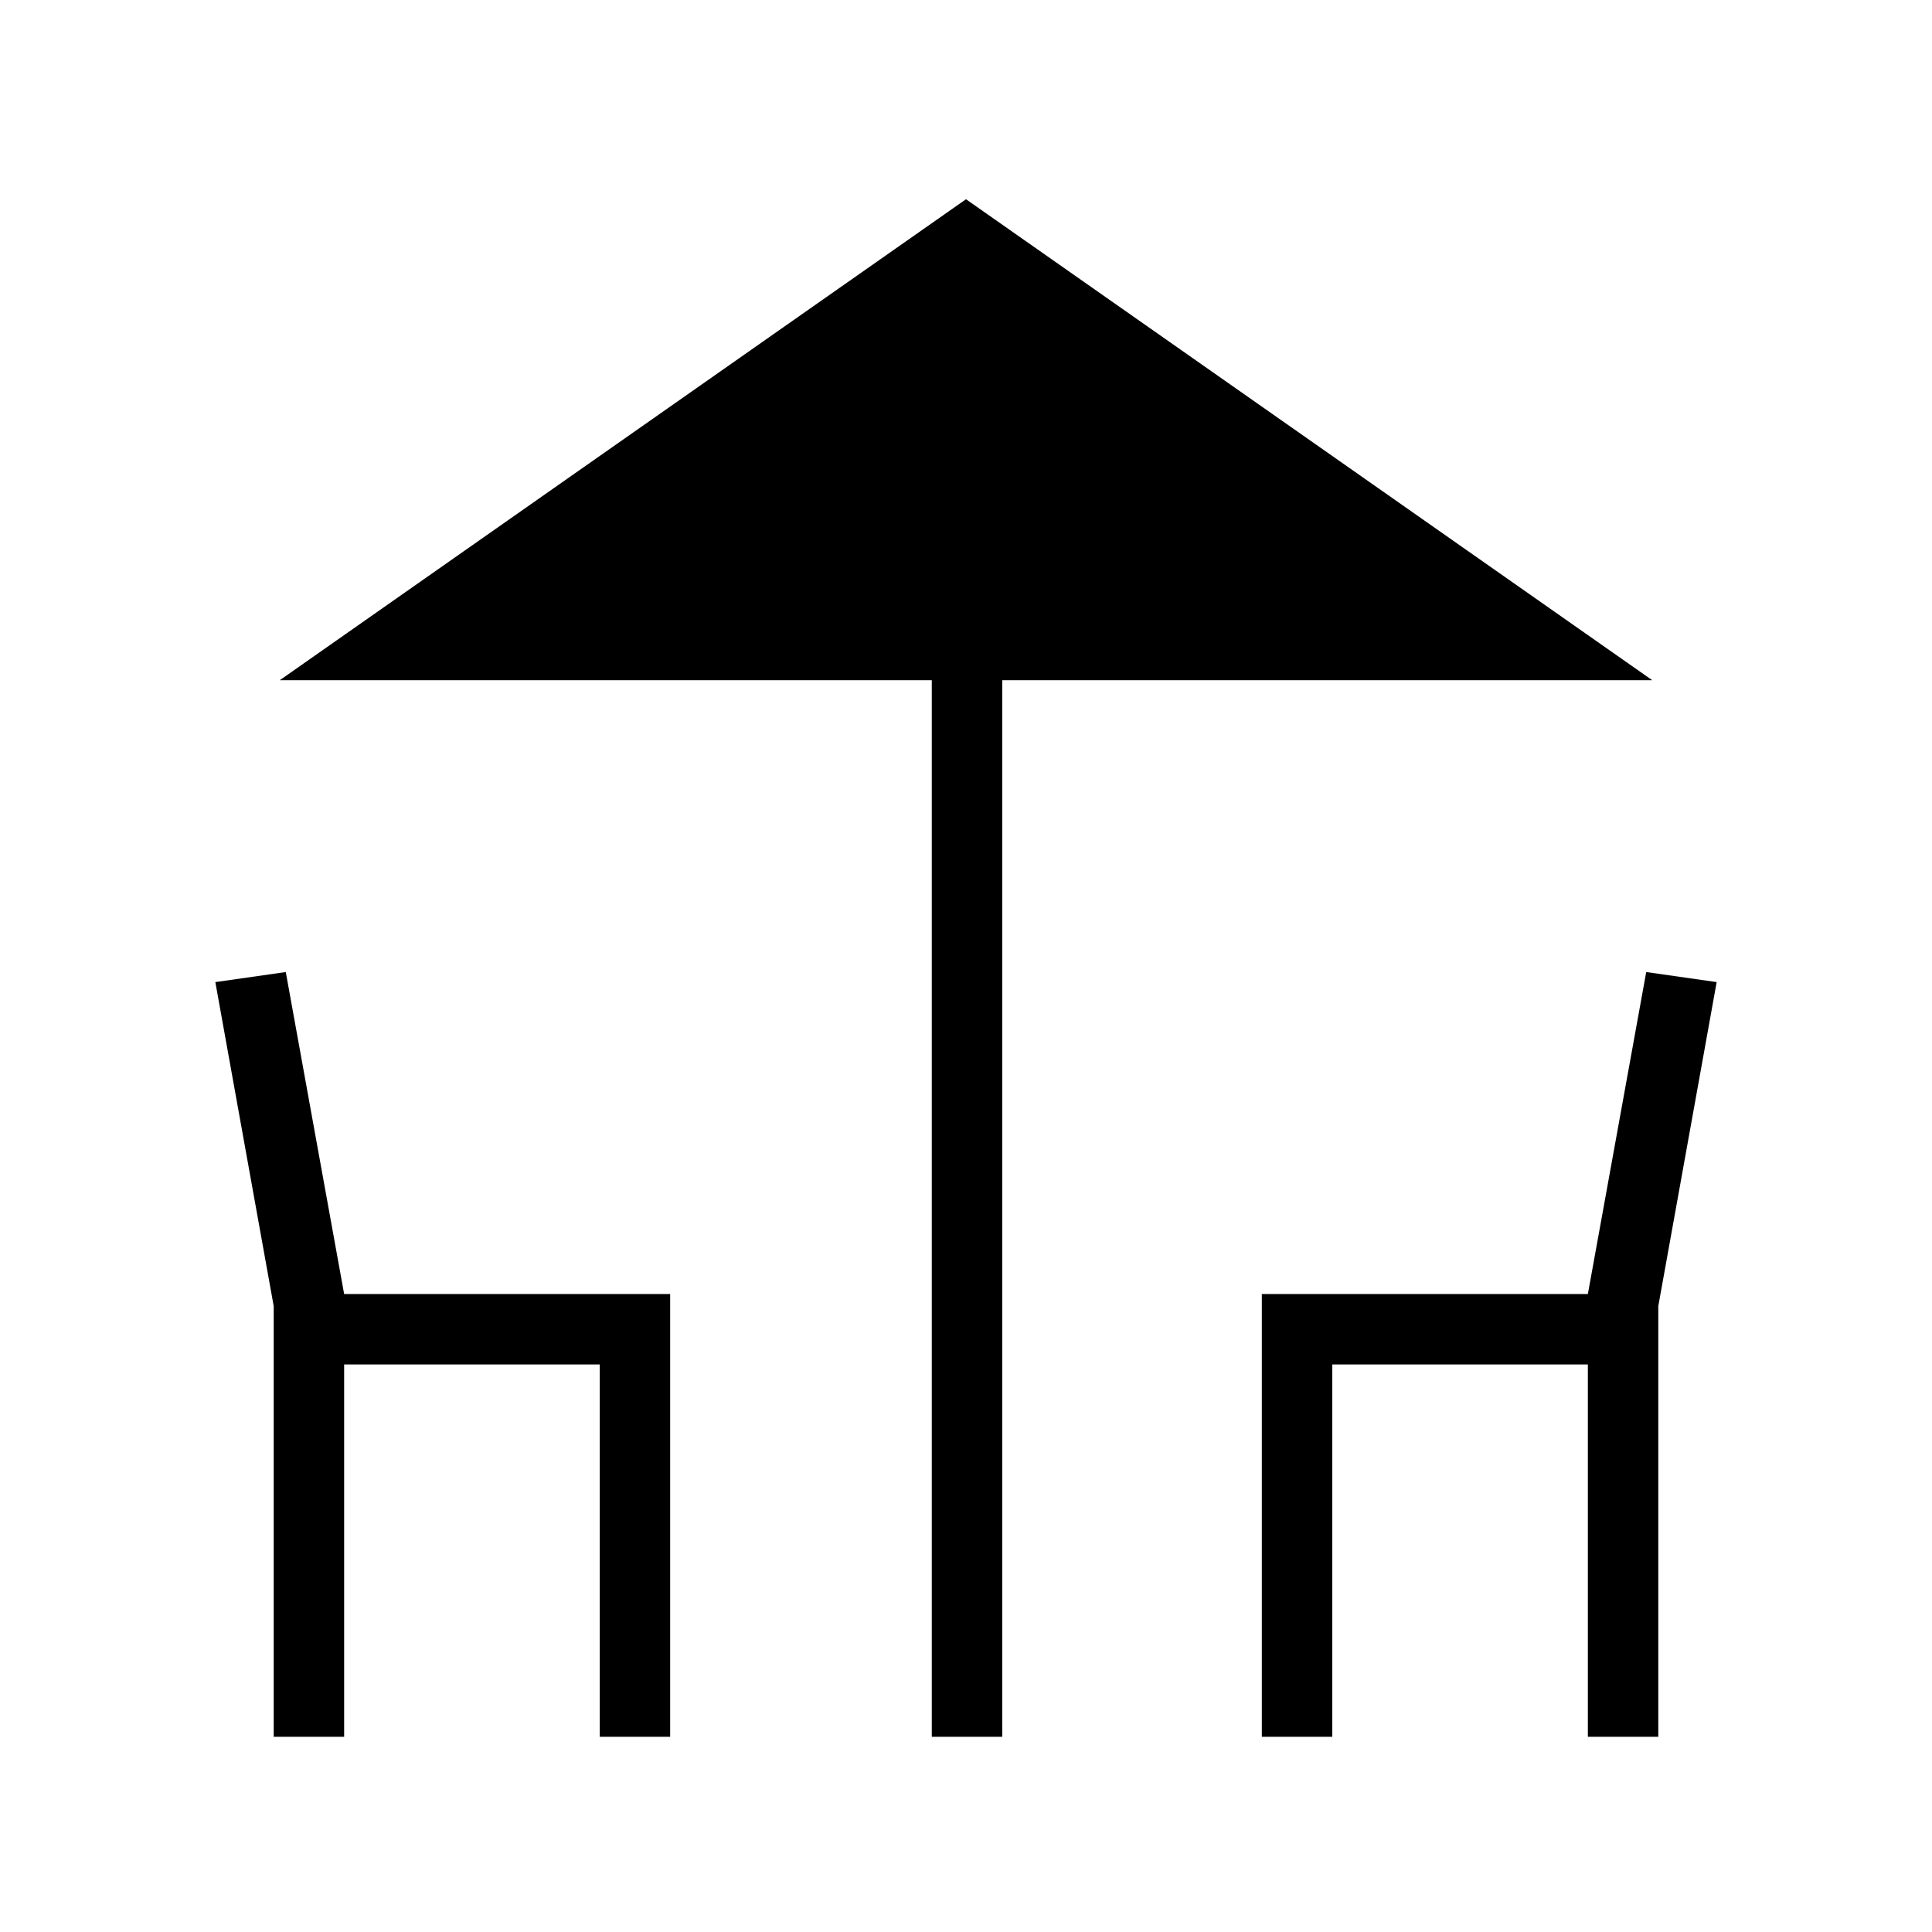 <svg xmlns="http://www.w3.org/2000/svg" height="48" width="48"><path d="M23.15 43.15V16.9H6.95L24 4.95L41.05 16.9H24.9V43.15ZM6.8 43.15V32.45L5.35 24.4L7.1 24.15L8.55 32.15H16.65V43.15H14.9V33.9H8.55V43.15ZM31.35 43.15V32.15H39.45L40.9 24.15L42.65 24.4L41.2 32.45V43.15H39.45V33.9H33.1V43.15Z"/></svg>